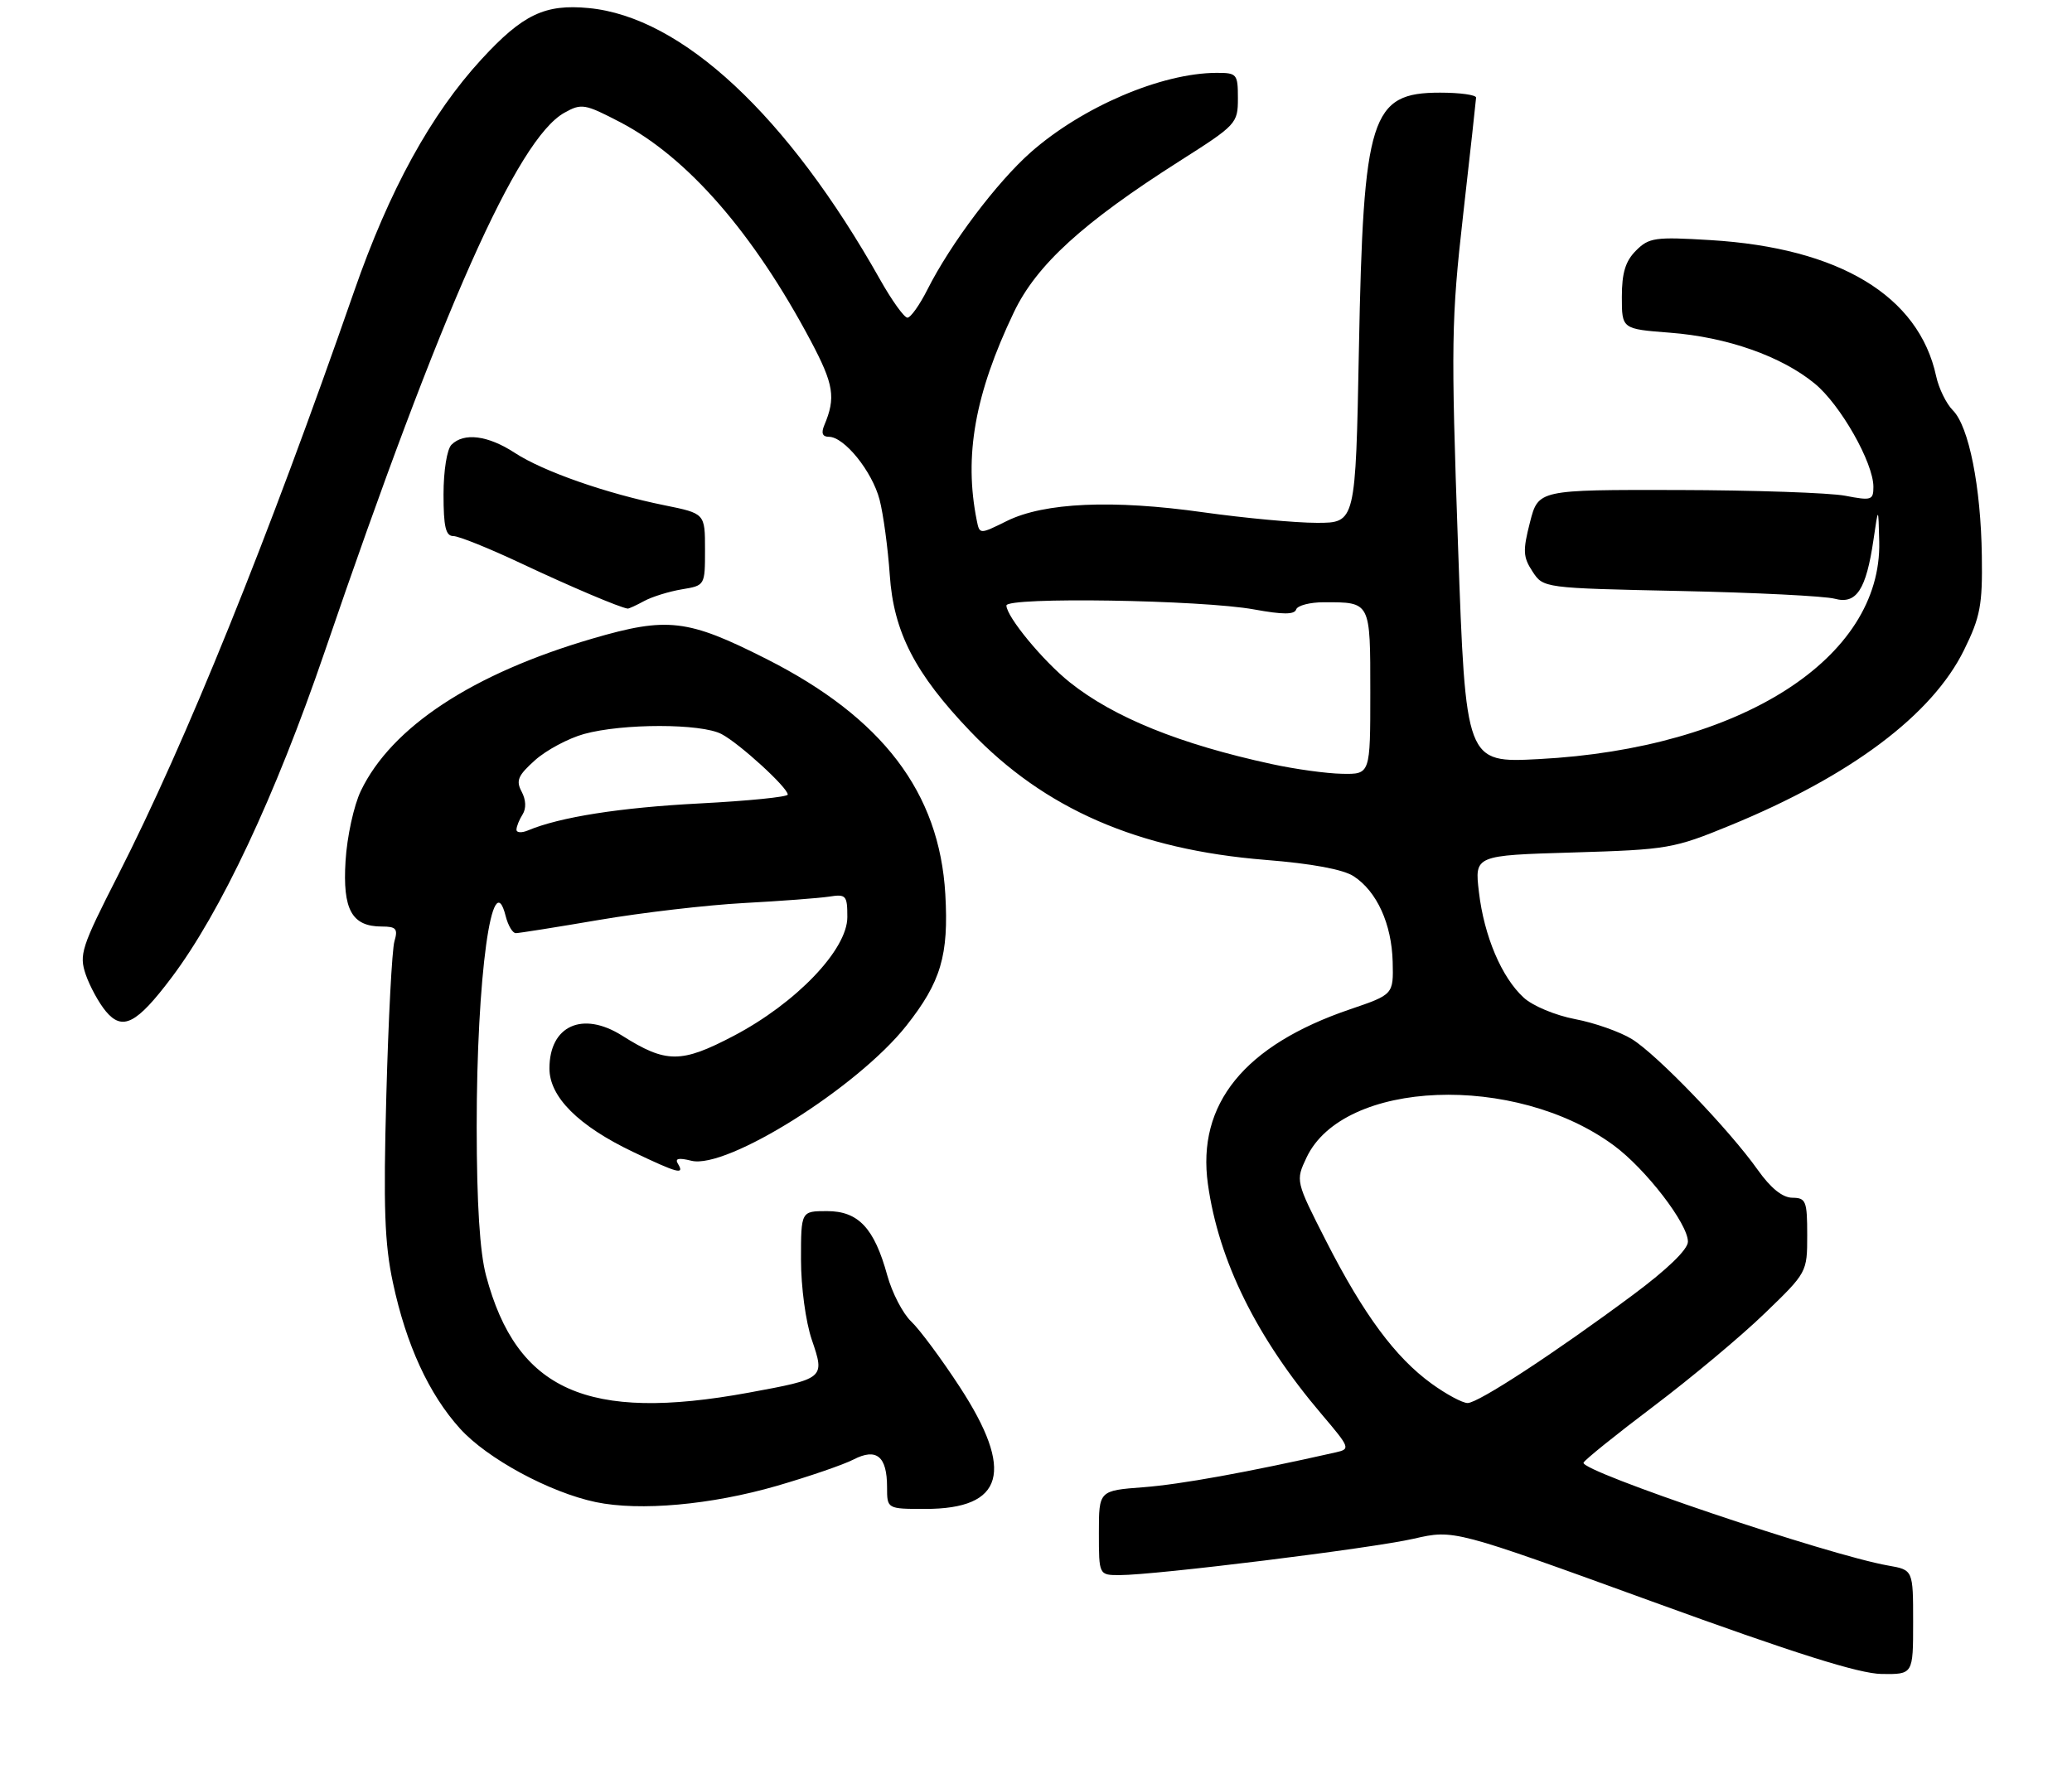 <?xml version="1.0" encoding="UTF-8" standalone="no"?>
<!DOCTYPE svg PUBLIC "-//W3C//DTD SVG 1.1//EN" "http://www.w3.org/Graphics/SVG/1.1/DTD/svg11.dtd" >
<svg xmlns="http://www.w3.org/2000/svg" xmlns:xlink="http://www.w3.org/1999/xlink" version="1.1" viewBox="0 0 313 268">
 <g >
 <path fill="currentColor"
d=" M 289.00 245.11 C 289.00 237.22 289.00 237.22 285.25 236.56 C 276.17 234.97 238.70 222.31 239.21 221.01 C 239.37 220.60 244.15 216.75 249.82 212.47 C 255.50 208.18 263.04 201.88 266.57 198.46 C 272.98 192.28 273.00 192.24 273.00 186.63 C 273.00 181.46 272.81 181.00 270.75 180.98 C 269.26 180.96 267.50 179.54 265.53 176.77 C 261.24 170.71 250.33 159.36 246.52 157.01 C 244.73 155.91 240.86 154.54 237.93 153.99 C 234.96 153.42 231.52 151.99 230.17 150.74 C 226.83 147.68 224.19 141.44 223.41 134.80 C 222.75 129.25 222.75 129.25 237.63 128.81 C 251.97 128.38 252.82 128.23 261.39 124.71 C 279.59 117.24 291.89 108.01 296.70 98.20 C 299.15 93.22 299.49 91.42 299.38 84.00 C 299.24 73.56 297.42 64.42 295.01 62.01 C 294.02 61.02 292.88 58.70 292.48 56.85 C 289.86 44.70 277.86 37.46 258.39 36.28 C 250.01 35.77 249.10 35.90 247.14 37.86 C 245.54 39.46 245.00 41.23 245.00 44.86 C 245.00 49.71 245.00 49.71 252.25 50.27 C 260.89 50.93 269.13 53.83 274.16 57.98 C 278.04 61.18 283.00 69.93 283.00 73.56 C 283.00 75.58 282.70 75.67 278.75 74.91 C 276.41 74.46 265.02 74.07 253.44 74.04 C 232.38 74.00 232.38 74.00 231.12 78.92 C 230.02 83.21 230.07 84.17 231.50 86.35 C 233.14 88.86 233.14 88.86 253.82 89.30 C 265.19 89.54 275.70 90.07 277.16 90.47 C 280.43 91.36 281.90 89.12 283.01 81.57 C 283.75 76.50 283.75 76.50 283.88 81.85 C 284.29 99.47 262.95 113.10 232.46 114.70 C 221.41 115.28 221.41 115.28 220.25 82.39 C 219.18 51.91 219.24 48.25 221.02 32.50 C 222.08 23.15 222.96 15.16 222.98 14.75 C 222.99 14.34 220.54 14.00 217.54 14.00 C 207.06 14.00 205.95 17.50 205.28 52.75 C 204.78 79.00 204.78 79.00 198.93 79.00 C 195.70 79.00 187.99 78.28 181.78 77.41 C 168.08 75.47 157.75 75.93 152.10 78.72 C 147.98 80.76 147.98 80.76 147.55 78.63 C 145.60 68.89 147.26 59.54 153.14 47.22 C 156.56 40.03 163.57 33.64 178.25 24.30 C 186.78 18.88 187.00 18.64 187.00 14.87 C 187.00 11.17 186.86 11.00 183.75 11.01 C 175.43 11.04 163.50 16.15 155.72 23.00 C 150.60 27.52 143.58 36.84 140.10 43.75 C 138.92 46.09 137.56 48.00 137.08 48.00 C 136.59 48.00 134.73 45.41 132.95 42.25 C 118.98 17.44 103.02 2.57 88.94 1.22 C 82.31 0.58 78.97 2.18 72.74 8.95 C 65.09 17.28 58.82 28.69 53.50 44.00 C 40.39 81.70 28.14 111.99 17.83 132.25 C 12.29 143.12 11.93 144.24 12.95 147.25 C 13.57 149.04 14.93 151.54 15.99 152.81 C 18.50 155.82 20.63 154.73 25.91 147.72 C 33.34 137.85 41.58 120.31 49.04 98.50 C 66.77 46.61 78.15 21.01 85.25 17.04 C 87.85 15.59 88.32 15.67 93.72 18.48 C 103.87 23.79 113.83 35.23 122.48 51.52 C 125.96 58.09 126.28 60.07 124.52 64.25 C 124.02 65.44 124.24 66.00 125.21 66.00 C 127.54 66.00 131.75 71.22 132.87 75.50 C 133.44 77.70 134.13 82.82 134.41 86.87 C 134.99 95.51 138.22 101.77 146.58 110.51 C 157.79 122.24 171.90 128.38 191.16 129.93 C 198.20 130.49 202.92 131.37 204.50 132.41 C 208.00 134.70 210.23 139.61 210.38 145.33 C 210.50 150.27 210.50 150.27 203.93 152.51 C 187.98 157.94 180.77 166.81 182.47 178.93 C 184.09 190.52 189.82 202.13 199.67 213.72 C 203.95 218.76 204.02 218.95 201.80 219.45 C 188.38 222.48 178.35 224.29 172.75 224.72 C 166.00 225.23 166.00 225.23 166.00 231.61 C 166.00 238.00 166.00 238.00 169.14 238.00 C 174.54 238.00 207.20 233.96 213.57 232.50 C 219.63 231.11 219.63 231.11 249.57 241.99 C 271.20 249.86 280.82 252.89 284.25 252.94 C 289.00 253.00 289.00 253.00 289.00 245.11 Z  M 117.37 224.51 C 122.22 223.10 127.43 221.31 128.94 220.53 C 132.41 218.74 134.00 220.05 134.00 224.70 C 134.00 228.00 134.00 228.00 139.78 228.00 C 151.68 228.00 153.29 222.30 144.97 209.55 C 142.21 205.32 138.91 200.87 137.65 199.68 C 136.38 198.48 134.76 195.34 134.03 192.70 C 132.07 185.56 129.67 183.00 124.93 183.00 C 121.00 183.00 121.00 183.00 121.00 190.32 C 121.00 194.47 121.71 199.72 122.63 202.43 C 124.63 208.30 124.61 208.31 113.05 210.44 C 88.74 214.90 78.05 210.12 73.43 192.76 C 72.48 189.23 72.02 181.85 72.01 170.32 C 72.00 147.55 74.36 130.33 76.39 138.43 C 76.75 139.84 77.43 141.00 77.92 141.00 C 78.40 141.00 84.07 140.10 90.51 139.00 C 96.96 137.90 106.79 136.75 112.36 136.45 C 117.94 136.15 123.74 135.71 125.25 135.48 C 127.81 135.08 128.00 135.29 128.00 138.58 C 128.00 143.49 120.28 151.55 110.85 156.51 C 102.89 160.69 100.63 160.69 93.97 156.48 C 88.00 152.72 83.00 154.98 83.00 161.45 C 83.00 165.75 87.38 170.12 95.64 174.06 C 102.38 177.28 103.47 177.57 102.41 175.85 C 101.91 175.04 102.50 174.91 104.44 175.39 C 109.77 176.73 129.56 164.30 136.92 154.98 C 142.14 148.37 143.33 144.35 142.80 135.10 C 141.91 119.74 133.32 108.44 115.76 99.56 C 103.86 93.54 100.82 93.18 89.50 96.49 C 71.41 101.78 59.15 109.84 54.51 119.50 C 53.45 121.71 52.42 126.44 52.20 130.08 C 51.74 137.46 53.15 140.00 57.69 140.00 C 59.85 140.00 60.14 140.34 59.58 142.25 C 59.22 143.49 58.67 153.95 58.36 165.50 C 57.90 182.44 58.09 187.92 59.36 193.83 C 61.36 203.20 64.79 210.66 69.49 215.86 C 73.59 220.40 83.02 225.50 90.00 226.97 C 96.66 228.36 107.42 227.39 117.37 224.51 Z  M 97.32 90.81 C 98.52 90.16 101.08 89.37 103.00 89.05 C 106.50 88.47 106.50 88.47 106.50 83.03 C 106.50 77.59 106.50 77.59 100.39 76.35 C 91.60 74.57 82.07 71.24 77.77 68.43 C 73.71 65.78 70.08 65.32 68.20 67.20 C 67.52 67.88 67.00 71.13 67.00 74.70 C 67.00 79.60 67.33 81.00 68.48 81.00 C 69.30 81.00 73.91 82.86 78.73 85.13 C 86.14 88.62 93.60 91.79 94.82 91.96 C 94.99 91.98 96.11 91.47 97.32 90.81 Z  M 216.24 209.06 C 210.79 205.11 205.99 198.63 200.37 187.61 C 195.70 178.44 195.70 178.44 197.38 174.88 C 202.96 163.13 228.86 162.10 243.75 173.05 C 248.60 176.61 255.01 184.94 254.98 187.63 C 254.97 188.80 251.85 191.81 246.73 195.62 C 234.88 204.43 223.31 212.00 221.70 212.00 C 220.93 212.00 218.47 210.68 216.24 209.06 Z  M 192.10 115.45 C 178.25 112.45 168.27 108.41 161.62 103.11 C 157.58 99.89 152.08 93.23 152.03 91.50 C 151.99 90.17 181.55 90.64 189.47 92.09 C 193.79 92.88 195.54 92.88 195.80 92.09 C 196.00 91.49 197.89 91.00 200.00 91.00 C 207.08 91.00 207.00 90.84 207.00 104.61 C 207.00 117.00 207.00 117.00 202.75 116.92 C 200.41 116.88 195.62 116.22 192.10 115.45 Z  M 78.02 125.36 C 78.02 124.89 78.44 123.85 78.95 123.05 C 79.51 122.15 79.46 120.86 78.80 119.62 C 77.91 117.95 78.24 117.18 80.83 114.86 C 82.53 113.34 85.85 111.57 88.21 110.91 C 94.08 109.29 105.93 109.30 109.00 110.92 C 111.72 112.35 119.00 119.01 119.00 120.06 C 119.00 120.42 113.01 121.02 105.70 121.40 C 93.68 122.02 84.55 123.46 79.75 125.48 C 78.79 125.88 78.01 125.83 78.02 125.36 Z "/>
</g>
</svg>